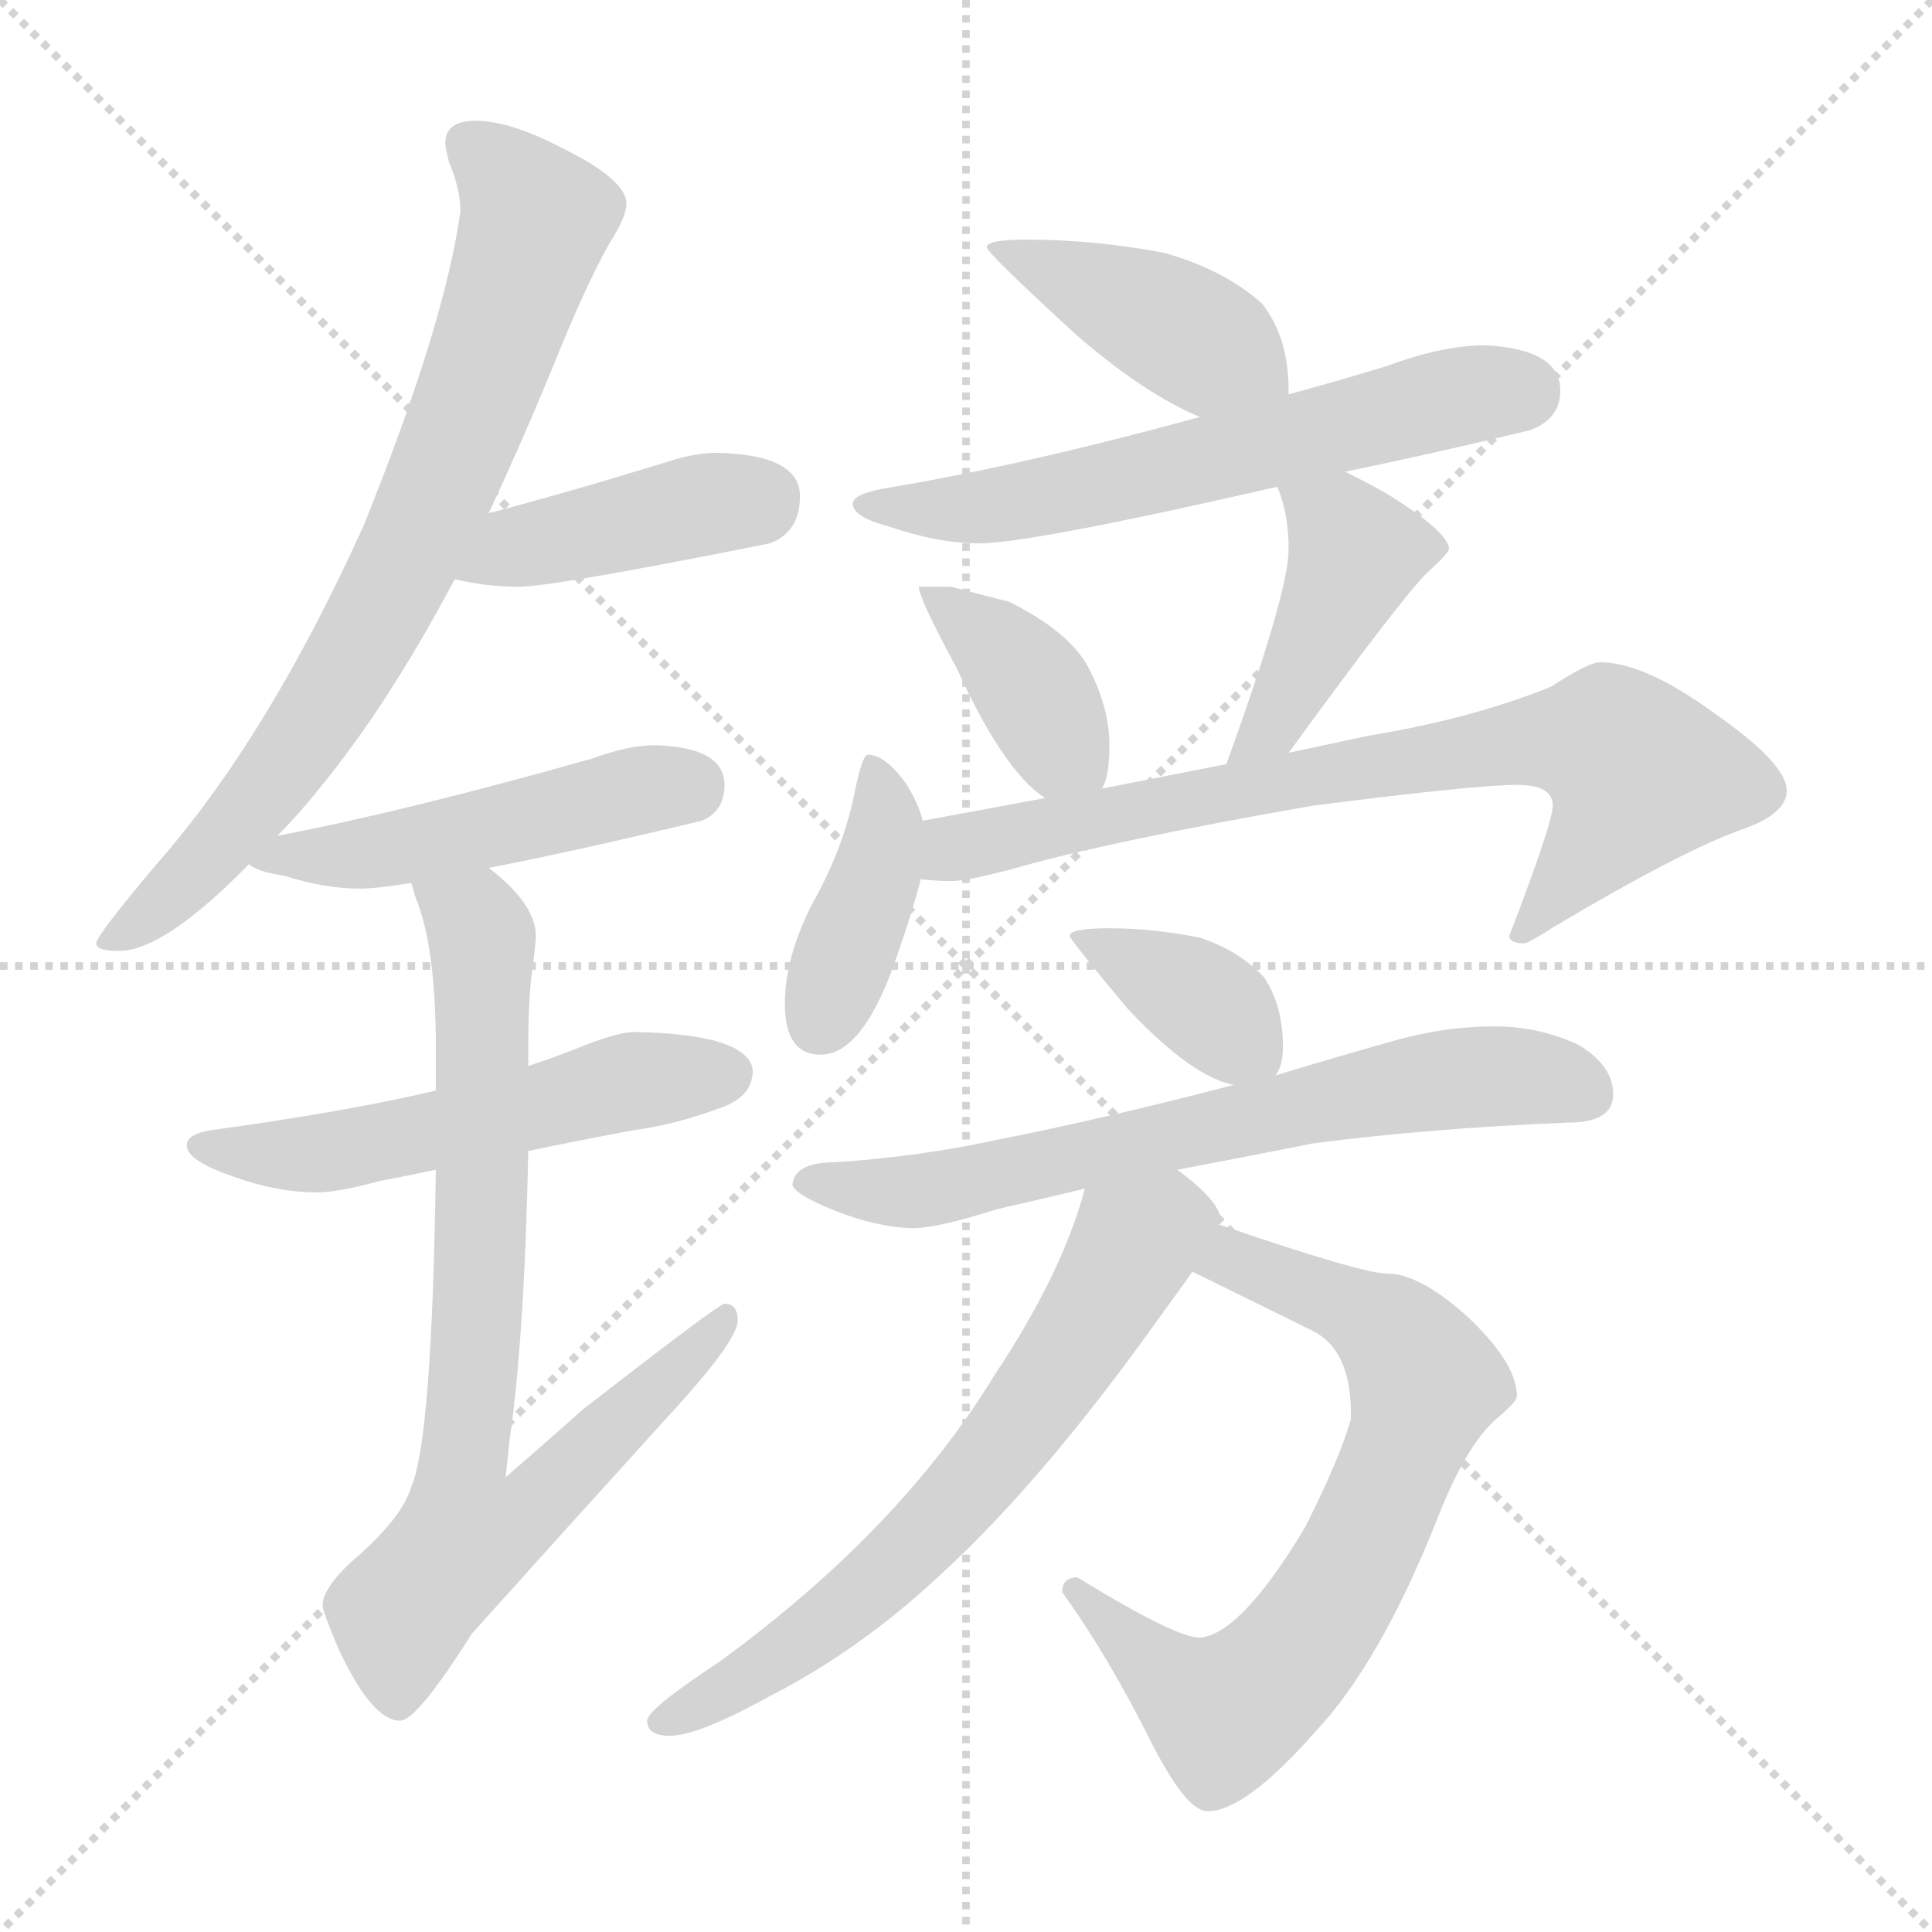 <svg xmlns="http://www.w3.org/2000/svg" version="1.1" viewBox="0 0 1024 1024">
  <g stroke="lightgray" stroke-dasharray="1,1" stroke-width="1" transform="scale(4, 4)">
    <line x1="0" y1="0" x2="256" y2="256" />
    <line x1="256" y1="0" x2="0" y2="256" />
    <line x1="128" y1="0" x2="128" y2="256" />
    <line x1="0" y1="128" x2="256" y2="128" />
  </g>
  <g transform="scale(1.0, -1.0) translate(0.0, -810.00)">
    <style type="text/css">
      
        @keyframes keyframes0 {
          from {
            stroke: blue;
            stroke-dashoffset: 764;
            stroke-width: 128;
          }
          71% {
            animation-timing-function: step-end;
            stroke: blue;
            stroke-dashoffset: 0;
            stroke-width: 128;
          }
          to {
            stroke: black;
            stroke-width: 1024;
          }
        }
        #make-me-a-hanzi-animation-0 {
          animation: keyframes0 0.872s both;
          animation-delay: 0s;
          animation-timing-function: linear;
        }
      
        @keyframes keyframes1 {
          from {
            stroke: blue;
            stroke-dashoffset: 420;
            stroke-width: 128;
          }
          58% {
            animation-timing-function: step-end;
            stroke: blue;
            stroke-dashoffset: 0;
            stroke-width: 128;
          }
          to {
            stroke: black;
            stroke-width: 1024;
          }
        }
        #make-me-a-hanzi-animation-1 {
          animation: keyframes1 0.592s both;
          animation-delay: 0.872s;
          animation-timing-function: linear;
        }
      
        @keyframes keyframes2 {
          from {
            stroke: blue;
            stroke-dashoffset: 488;
            stroke-width: 128;
          }
          61% {
            animation-timing-function: step-end;
            stroke: blue;
            stroke-dashoffset: 0;
            stroke-width: 128;
          }
          to {
            stroke: black;
            stroke-width: 1024;
          }
        }
        #make-me-a-hanzi-animation-2 {
          animation: keyframes2 0.647s both;
          animation-delay: 1.464s;
          animation-timing-function: linear;
        }
      
        @keyframes keyframes3 {
          from {
            stroke: blue;
            stroke-dashoffset: 539;
            stroke-width: 128;
          }
          64% {
            animation-timing-function: step-end;
            stroke: blue;
            stroke-dashoffset: 0;
            stroke-width: 128;
          }
          to {
            stroke: black;
            stroke-width: 1024;
          }
        }
        #make-me-a-hanzi-animation-3 {
          animation: keyframes3 0.689s both;
          animation-delay: 2.111s;
          animation-timing-function: linear;
        }
      
        @keyframes keyframes4 {
          from {
            stroke: blue;
            stroke-dashoffset: 770;
            stroke-width: 128;
          }
          71% {
            animation-timing-function: step-end;
            stroke: blue;
            stroke-dashoffset: 0;
            stroke-width: 128;
          }
          to {
            stroke: black;
            stroke-width: 1024;
          }
        }
        #make-me-a-hanzi-animation-4 {
          animation: keyframes4 0.877s both;
          animation-delay: 2.799s;
          animation-timing-function: linear;
        }
      
        @keyframes keyframes5 {
          from {
            stroke: blue;
            stroke-dashoffset: 425;
            stroke-width: 128;
          }
          58% {
            animation-timing-function: step-end;
            stroke: blue;
            stroke-dashoffset: 0;
            stroke-width: 128;
          }
          to {
            stroke: black;
            stroke-width: 1024;
          }
        }
        #make-me-a-hanzi-animation-5 {
          animation: keyframes5 0.596s both;
          animation-delay: 3.676s;
          animation-timing-function: linear;
        }
      
        @keyframes keyframes6 {
          from {
            stroke: blue;
            stroke-dashoffset: 611;
            stroke-width: 128;
          }
          67% {
            animation-timing-function: step-end;
            stroke: blue;
            stroke-dashoffset: 0;
            stroke-width: 128;
          }
          to {
            stroke: black;
            stroke-width: 1024;
          }
        }
        #make-me-a-hanzi-animation-6 {
          animation: keyframes6 0.747s both;
          animation-delay: 4.272s;
          animation-timing-function: linear;
        }
      
        @keyframes keyframes7 {
          from {
            stroke: blue;
            stroke-dashoffset: 385;
            stroke-width: 128;
          }
          56% {
            animation-timing-function: step-end;
            stroke: blue;
            stroke-dashoffset: 0;
            stroke-width: 128;
          }
          to {
            stroke: black;
            stroke-width: 1024;
          }
        }
        #make-me-a-hanzi-animation-7 {
          animation: keyframes7 0.563s both;
          animation-delay: 5.019s;
          animation-timing-function: linear;
        }
      
        @keyframes keyframes8 {
          from {
            stroke: blue;
            stroke-dashoffset: 417;
            stroke-width: 128;
          }
          58% {
            animation-timing-function: step-end;
            stroke: blue;
            stroke-dashoffset: 0;
            stroke-width: 128;
          }
          to {
            stroke: black;
            stroke-width: 1024;
          }
        }
        #make-me-a-hanzi-animation-8 {
          animation: keyframes8 0.589s both;
          animation-delay: 5.582s;
          animation-timing-function: linear;
        }
      
        @keyframes keyframes9 {
          from {
            stroke: blue;
            stroke-dashoffset: 400;
            stroke-width: 128;
          }
          57% {
            animation-timing-function: step-end;
            stroke: blue;
            stroke-dashoffset: 0;
            stroke-width: 128;
          }
          to {
            stroke: black;
            stroke-width: 1024;
          }
        }
        #make-me-a-hanzi-animation-9 {
          animation: keyframes9 0.576s both;
          animation-delay: 6.172s;
          animation-timing-function: linear;
        }
      
        @keyframes keyframes10 {
          from {
            stroke: blue;
            stroke-dashoffset: 748;
            stroke-width: 128;
          }
          71% {
            animation-timing-function: step-end;
            stroke: blue;
            stroke-dashoffset: 0;
            stroke-width: 128;
          }
          to {
            stroke: black;
            stroke-width: 1024;
          }
        }
        #make-me-a-hanzi-animation-10 {
          animation: keyframes10 0.859s both;
          animation-delay: 6.747s;
          animation-timing-function: linear;
        }
      
        @keyframes keyframes11 {
          from {
            stroke: blue;
            stroke-dashoffset: 373;
            stroke-width: 128;
          }
          55% {
            animation-timing-function: step-end;
            stroke: blue;
            stroke-dashoffset: 0;
            stroke-width: 128;
          }
          to {
            stroke: black;
            stroke-width: 1024;
          }
        }
        #make-me-a-hanzi-animation-11 {
          animation: keyframes11 0.554s both;
          animation-delay: 7.606s;
          animation-timing-function: linear;
        }
      
        @keyframes keyframes12 {
          from {
            stroke: blue;
            stroke-dashoffset: 674;
            stroke-width: 128;
          }
          69% {
            animation-timing-function: step-end;
            stroke: blue;
            stroke-dashoffset: 0;
            stroke-width: 128;
          }
          to {
            stroke: black;
            stroke-width: 1024;
          }
        }
        #make-me-a-hanzi-animation-12 {
          animation: keyframes12 0.799s both;
          animation-delay: 8.16s;
          animation-timing-function: linear;
        }
      
        @keyframes keyframes13 {
          from {
            stroke: blue;
            stroke-dashoffset: 700;
            stroke-width: 128;
          }
          69% {
            animation-timing-function: step-end;
            stroke: blue;
            stroke-dashoffset: 0;
            stroke-width: 128;
          }
          to {
            stroke: black;
            stroke-width: 1024;
          }
        }
        #make-me-a-hanzi-animation-13 {
          animation: keyframes13 0.82s both;
          animation-delay: 8.958s;
          animation-timing-function: linear;
        }
      
        @keyframes keyframes14 {
          from {
            stroke: blue;
            stroke-dashoffset: 663;
            stroke-width: 128;
          }
          68% {
            animation-timing-function: step-end;
            stroke: blue;
            stroke-dashoffset: 0;
            stroke-width: 128;
          }
          to {
            stroke: black;
            stroke-width: 1024;
          }
        }
        #make-me-a-hanzi-animation-14 {
          animation: keyframes14 0.79s both;
          animation-delay: 9.778s;
          animation-timing-function: linear;
        }
      
    </style>
    
      <path d="M 252 746 Q 236 746 236 734 Q 236 732 238 724 Q 244 710 244 698 Q 236 639 193 532 Q 142 419 83 352 Q 51 314 51 310 Q 51 306 63 306 Q 87 306 132 352 L 147 367 Q 158 378 170 393 Q 206 437 241 503 L 259 538 Q 275 572 292 613 Q 310 658 323 681 Q 332 695 332 702 Q 332 715 297 732 Q 270 746 252 746 Z" fill="lightgray" />
    
      <path d="M 241 503 Q 258 499 275 499 Q 293 499 408 522 Q 424 528 424 547 Q 424 569 380 570 Q 368 570 353 565 Q 301 549 259 538 C 230 530 212 509 241 503 Z" fill="lightgray" />
    
      <path d="M 132 352 Q 136 348 150 346 Q 172 339 191 339 Q 199 339 218 342 L 259 350 Q 301 358 372 375 Q 384 380 384 394 Q 384 414 347 415 Q 333 415 314 408 Q 215 380 147 367 C 118 361 115 361 132 352 Z" fill="lightgray" />
    
      <path d="M 231 232 Q 185 221 112 211 Q 99 209 99 203 Q 99 195 122 187 Q 146 178 168 178 Q 179 178 201 184 Q 212 186 231 190 L 280 200 Q 304 205 336 211 Q 359 214 385 224 Q 399 230 399 243 Q 396 262 336 263 Q 327 263 305 254 Q 295 250 280 245 L 231 232 Z" fill="lightgray" />
    
      <path d="M 218 342 Q 219 339 220 335 Q 231 309 231 255 L 231 232 L 231 190 Q 229 47 218 22 Q 213 5 186 -18 Q 171 -32 171 -41 Q 171 -44 179 -63 Q 197 -102 212 -102 Q 221 -102 250 -56 Q 294 -7 352 57 Q 391 99 391 110 Q 391 119 384 119 Q 381 119 309 63 Q 291 47 268 27 Q 269 36 270 46 Q 278 101 280 200 L 280 245 L 280 255 Q 280 281 282 295 Q 284 310 284 314 Q 284 329 264 346 Q 263 347 259 350 C 237 370 209 371 218 342 Z" fill="lightgray" />
    
      <path d="M 544 683 Q 523 683 523 679 Q 523 676 571 632 Q 607 601 636 589 C 663 577 683 571 683 601 L 683 603 Q 683 631 669 649 Q 649 667 617 676 Q 580 683 544 683 Z" fill="lightgray" />
    
      <path d="M 636 589 Q 541 563 468 551 Q 452 548 452 543 Q 452 536 471 531 Q 497 522 519 522 Q 546 522 677 552 L 713 560 Q 757 569 811 582 Q 827 588 827 603 Q 827 625 787 627 Q 765 627 735 616 Q 709 608 683 601 L 636 589 Z" fill="lightgray" />
    
      <path d="M 584 392 Q 588 398 588 415 Q 588 435 577 456 Q 567 475 535 491 L 504 499 L 487 499 Q 487 493 507 456 Q 532 401 554 387 C 575 372 575 372 584 392 Z" fill="lightgray" />
    
      <path d="M 677 552 Q 683 538 683 519 Q 683 496 650 405 C 640 377 665 387 683 411 Q 742 492 756 506 Q 768 517 768 519 Q 768 528 734 549 Q 723 555 713 560 C 686 574 667 580 677 552 Z" fill="lightgray" />
    
      <path d="M 489 375 Q 487 384 480 395 Q 469 410 460 410 Q 457 410 453 390 Q 447 360 430 330 Q 416 302 416 278 Q 416 251 435 251 Q 458 251 476 305 Q 484 328 488 344 L 489 375 Z" fill="lightgray" />
    
      <path d="M 650 405 L 584 392 L 554 387 L 489 375 C 459 370 458 346 488 344 Q 497 343 504 343 Q 512 343 535 349 Q 587 364 696 383 Q 782 394 804 394 Q 823 394 823 383 Q 823 374 800 314 Q 800 310 808 310 Q 810 310 824 319 Q 893 360 925 371 Q 947 379 947 391 Q 947 405 910 431 Q 872 459 848 459 Q 842 459 822 446 Q 780 429 725 420 L 683 411 L 650 405 Z" fill="lightgray" />
    
      <path d="M 588 318 Q 567 318 567 314 Q 567 312 598 275 Q 632 239 654 235 C 671 231 671 231 676 240 Q 680 245 680 255 Q 680 277 670 292 Q 657 306 636 313 Q 611 318 588 318 Z" fill="lightgray" />
    
      <path d="M 654 235 Q 585 217 529 206 Q 488 197 443 194 Q 421 194 420 182 Q 421 178 434 172 Q 460 160 483 159 Q 497 159 528 169 Q 550 174 575 180 L 624 190 Q 656 196 696 204 Q 758 212 831 215 Q 855 215 855 230 Q 855 245 837 256 Q 816 266 792 266 Q 767 266 741 259 Q 709 250 676 240 L 654 235 Z" fill="lightgray" />
    
      <path d="M 632 136 L 695 105 Q 716 95 716 61 L 716 58 Q 711 39 692 1 Q 658 -56 636 -58 Q 623 -58 571 -26 Q 563 -26 563 -34 Q 587 -67 611 -115 Q 629 -150 640 -150 Q 660 -150 697 -108 Q 732 -71 763 8 Q 777 43 792 57 Q 804 67 804 70 Q 804 87 779 111 Q 753 135 735 135 Q 722 135 646 161 C 618 171 605 149 632 136 Z" fill="lightgray" />
    
      <path d="M 575 180 Q 563 135 527 81 Q 477 -1 381 -71 Q 343 -96 343 -102 Q 343 -110 355 -110 Q 370 -110 408 -89 Q 455 -65 497 -26 Q 552 24 614 111 Q 625 126 632 136 L 646 161 Q 647 162 647 163 Q 647 173 624 190 C 601 209 584 209 575 180 Z" fill="lightgray" />
    
    
      <clipPath id="make-me-a-hanzi-clip-0">
        <path d="M 252 746 Q 236 746 236 734 Q 236 732 238 724 Q 244 710 244 698 Q 236 639 193 532 Q 142 419 83 352 Q 51 314 51 310 Q 51 306 63 306 Q 87 306 132 352 L 147 367 Q 158 378 170 393 Q 206 437 241 503 L 259 538 Q 275 572 292 613 Q 310 658 323 681 Q 332 695 332 702 Q 332 715 297 732 Q 270 746 252 746 Z" />
      </clipPath>
      <path clip-path="url(#make-me-a-hanzi-clip-0)" d="M 249 734 L 284 694 L 235 556 L 185 456 L 142 393 L 100 345 L 57 309" fill="none" id="make-me-a-hanzi-animation-0" stroke-dasharray="636 1272" stroke-linecap="round" />
    
      <clipPath id="make-me-a-hanzi-clip-1">
        <path d="M 241 503 Q 258 499 275 499 Q 293 499 408 522 Q 424 528 424 547 Q 424 569 380 570 Q 368 570 353 565 Q 301 549 259 538 C 230 530 212 509 241 503 Z" />
      </clipPath>
      <path clip-path="url(#make-me-a-hanzi-clip-1)" d="M 248 507 L 282 522 L 406 547" fill="none" id="make-me-a-hanzi-animation-1" stroke-dasharray="292 584" stroke-linecap="round" />
    
      <clipPath id="make-me-a-hanzi-clip-2">
        <path d="M 132 352 Q 136 348 150 346 Q 172 339 191 339 Q 199 339 218 342 L 259 350 Q 301 358 372 375 Q 384 380 384 394 Q 384 414 347 415 Q 333 415 314 408 Q 215 380 147 367 C 118 361 115 361 132 352 Z" />
      </clipPath>
      <path clip-path="url(#make-me-a-hanzi-clip-2)" d="M 137 354 L 207 359 L 336 391 L 365 393" fill="none" id="make-me-a-hanzi-animation-2" stroke-dasharray="360 720" stroke-linecap="round" />
    
      <clipPath id="make-me-a-hanzi-clip-3">
        <path d="M 231 232 Q 185 221 112 211 Q 99 209 99 203 Q 99 195 122 187 Q 146 178 168 178 Q 179 178 201 184 Q 212 186 231 190 L 280 200 Q 304 205 336 211 Q 359 214 385 224 Q 399 230 399 243 Q 396 262 336 263 Q 327 263 305 254 Q 295 250 280 245 L 231 232 Z" />
      </clipPath>
      <path clip-path="url(#make-me-a-hanzi-clip-3)" d="M 108 203 L 171 199 L 330 236 L 386 241" fill="none" id="make-me-a-hanzi-animation-3" stroke-dasharray="411 822" stroke-linecap="round" />
    
      <clipPath id="make-me-a-hanzi-clip-4">
        <path d="M 218 342 Q 219 339 220 335 Q 231 309 231 255 L 231 232 L 231 190 Q 229 47 218 22 Q 213 5 186 -18 Q 171 -32 171 -41 Q 171 -44 179 -63 Q 197 -102 212 -102 Q 221 -102 250 -56 Q 294 -7 352 57 Q 391 99 391 110 Q 391 119 384 119 Q 381 119 309 63 Q 291 47 268 27 Q 269 36 270 46 Q 278 101 280 200 L 280 245 L 280 255 Q 280 281 282 295 Q 284 310 284 314 Q 284 329 264 346 Q 263 347 259 350 C 237 370 209 371 218 342 Z" />
      </clipPath>
      <path clip-path="url(#make-me-a-hanzi-clip-4)" d="M 225 340 L 252 321 L 256 304 L 254 121 L 245 34 L 274 31 L 287 16 L 246 -6 L 217 -39 L 211 -92" fill="none" id="make-me-a-hanzi-animation-4" stroke-dasharray="642 1284" stroke-linecap="round" />
    
      <clipPath id="make-me-a-hanzi-clip-5">
        <path d="M 544 683 Q 523 683 523 679 Q 523 676 571 632 Q 607 601 636 589 C 663 577 683 571 683 601 L 683 603 Q 683 631 669 649 Q 649 667 617 676 Q 580 683 544 683 Z" />
      </clipPath>
      <path clip-path="url(#make-me-a-hanzi-clip-5)" d="M 526 679 L 650 623 L 676 602" fill="none" id="make-me-a-hanzi-animation-5" stroke-dasharray="297 594" stroke-linecap="round" />
    
      <clipPath id="make-me-a-hanzi-clip-6">
        <path d="M 636 589 Q 541 563 468 551 Q 452 548 452 543 Q 452 536 471 531 Q 497 522 519 522 Q 546 522 677 552 L 713 560 Q 757 569 811 582 Q 827 588 827 603 Q 827 625 787 627 Q 765 627 735 616 Q 709 608 683 601 L 636 589 Z" />
      </clipPath>
      <path clip-path="url(#make-me-a-hanzi-clip-6)" d="M 458 542 L 527 542 L 763 598 L 806 603" fill="none" id="make-me-a-hanzi-animation-6" stroke-dasharray="483 966" stroke-linecap="round" />
    
      <clipPath id="make-me-a-hanzi-clip-7">
        <path d="M 584 392 Q 588 398 588 415 Q 588 435 577 456 Q 567 475 535 491 L 504 499 L 487 499 Q 487 493 507 456 Q 532 401 554 387 C 575 372 575 372 584 392 Z" />
      </clipPath>
      <path clip-path="url(#make-me-a-hanzi-clip-7)" d="M 491 496 L 531 466 L 575 400" fill="none" id="make-me-a-hanzi-animation-7" stroke-dasharray="257 514" stroke-linecap="round" />
    
      <clipPath id="make-me-a-hanzi-clip-8">
        <path d="M 677 552 Q 683 538 683 519 Q 683 496 650 405 C 640 377 665 387 683 411 Q 742 492 756 506 Q 768 517 768 519 Q 768 528 734 549 Q 723 555 713 560 C 686 574 667 580 677 552 Z" />
      </clipPath>
      <path clip-path="url(#make-me-a-hanzi-clip-8)" d="M 684 549 L 709 532 L 718 517 L 675 426 L 665 418" fill="none" id="make-me-a-hanzi-animation-8" stroke-dasharray="289 578" stroke-linecap="round" />
    
      <clipPath id="make-me-a-hanzi-clip-9">
        <path d="M 489 375 Q 487 384 480 395 Q 469 410 460 410 Q 457 410 453 390 Q 447 360 430 330 Q 416 302 416 278 Q 416 251 435 251 Q 458 251 476 305 Q 484 328 488 344 L 489 375 Z" />
      </clipPath>
      <path clip-path="url(#make-me-a-hanzi-clip-9)" d="M 463 404 L 469 374 L 466 352 L 434 267" fill="none" id="make-me-a-hanzi-animation-9" stroke-dasharray="272 544" stroke-linecap="round" />
    
      <clipPath id="make-me-a-hanzi-clip-10">
        <path d="M 650 405 L 584 392 L 554 387 L 489 375 C 459 370 458 346 488 344 Q 497 343 504 343 Q 512 343 535 349 Q 587 364 696 383 Q 782 394 804 394 Q 823 394 823 383 Q 823 374 800 314 Q 800 310 808 310 Q 810 310 824 319 Q 893 360 925 371 Q 947 379 947 391 Q 947 405 910 431 Q 872 459 848 459 Q 842 459 822 446 Q 780 429 725 420 L 683 411 L 650 405 Z" />
      </clipPath>
      <path clip-path="url(#make-me-a-hanzi-clip-10)" d="M 493 352 L 537 368 L 693 399 L 811 417 L 852 416 L 869 398 L 807 318" fill="none" id="make-me-a-hanzi-animation-10" stroke-dasharray="620 1240" stroke-linecap="round" />
    
      <clipPath id="make-me-a-hanzi-clip-11">
        <path d="M 588 318 Q 567 318 567 314 Q 567 312 598 275 Q 632 239 654 235 C 671 231 671 231 676 240 Q 680 245 680 255 Q 680 277 670 292 Q 657 306 636 313 Q 611 318 588 318 Z" />
      </clipPath>
      <path clip-path="url(#make-me-a-hanzi-clip-11)" d="M 571 314 L 631 284 L 668 250" fill="none" id="make-me-a-hanzi-animation-11" stroke-dasharray="245 490" stroke-linecap="round" />
    
      <clipPath id="make-me-a-hanzi-clip-12">
        <path d="M 654 235 Q 585 217 529 206 Q 488 197 443 194 Q 421 194 420 182 Q 421 178 434 172 Q 460 160 483 159 Q 497 159 528 169 Q 550 174 575 180 L 624 190 Q 656 196 696 204 Q 758 212 831 215 Q 855 215 855 230 Q 855 245 837 256 Q 816 266 792 266 Q 767 266 741 259 Q 709 250 676 240 L 654 235 Z" />
      </clipPath>
      <path clip-path="url(#make-me-a-hanzi-clip-12)" d="M 427 184 L 487 179 L 765 238 L 798 240 L 838 232" fill="none" id="make-me-a-hanzi-animation-12" stroke-dasharray="546 1092" stroke-linecap="round" />
    
      <clipPath id="make-me-a-hanzi-clip-13">
        <path d="M 632 136 L 695 105 Q 716 95 716 61 L 716 58 Q 711 39 692 1 Q 658 -56 636 -58 Q 623 -58 571 -26 Q 563 -26 563 -34 Q 587 -67 611 -115 Q 629 -150 640 -150 Q 660 -150 697 -108 Q 732 -71 763 8 Q 777 43 792 57 Q 804 67 804 70 Q 804 87 779 111 Q 753 135 735 135 Q 722 135 646 161 C 618 171 605 149 632 136 Z" />
      </clipPath>
      <path clip-path="url(#make-me-a-hanzi-clip-13)" d="M 641 139 L 675 135 L 743 98 L 756 77 L 739 28 L 695 -55 L 649 -98 L 620 -81 L 573 -36" fill="none" id="make-me-a-hanzi-animation-13" stroke-dasharray="572 1144" stroke-linecap="round" />
    
      <clipPath id="make-me-a-hanzi-clip-14">
        <path d="M 575 180 Q 563 135 527 81 Q 477 -1 381 -71 Q 343 -96 343 -102 Q 343 -110 355 -110 Q 370 -110 408 -89 Q 455 -65 497 -26 Q 552 24 614 111 Q 625 126 632 136 L 646 161 Q 647 162 647 163 Q 647 173 624 190 C 601 209 584 209 575 180 Z" />
      </clipPath>
      <path clip-path="url(#make-me-a-hanzi-clip-14)" d="M 641 165 L 618 163 L 600 149 L 531 43 L 455 -37 L 393 -82 L 351 -104" fill="none" id="make-me-a-hanzi-animation-14" stroke-dasharray="535 1070" stroke-linecap="round" />
    
  </g>
</svg>